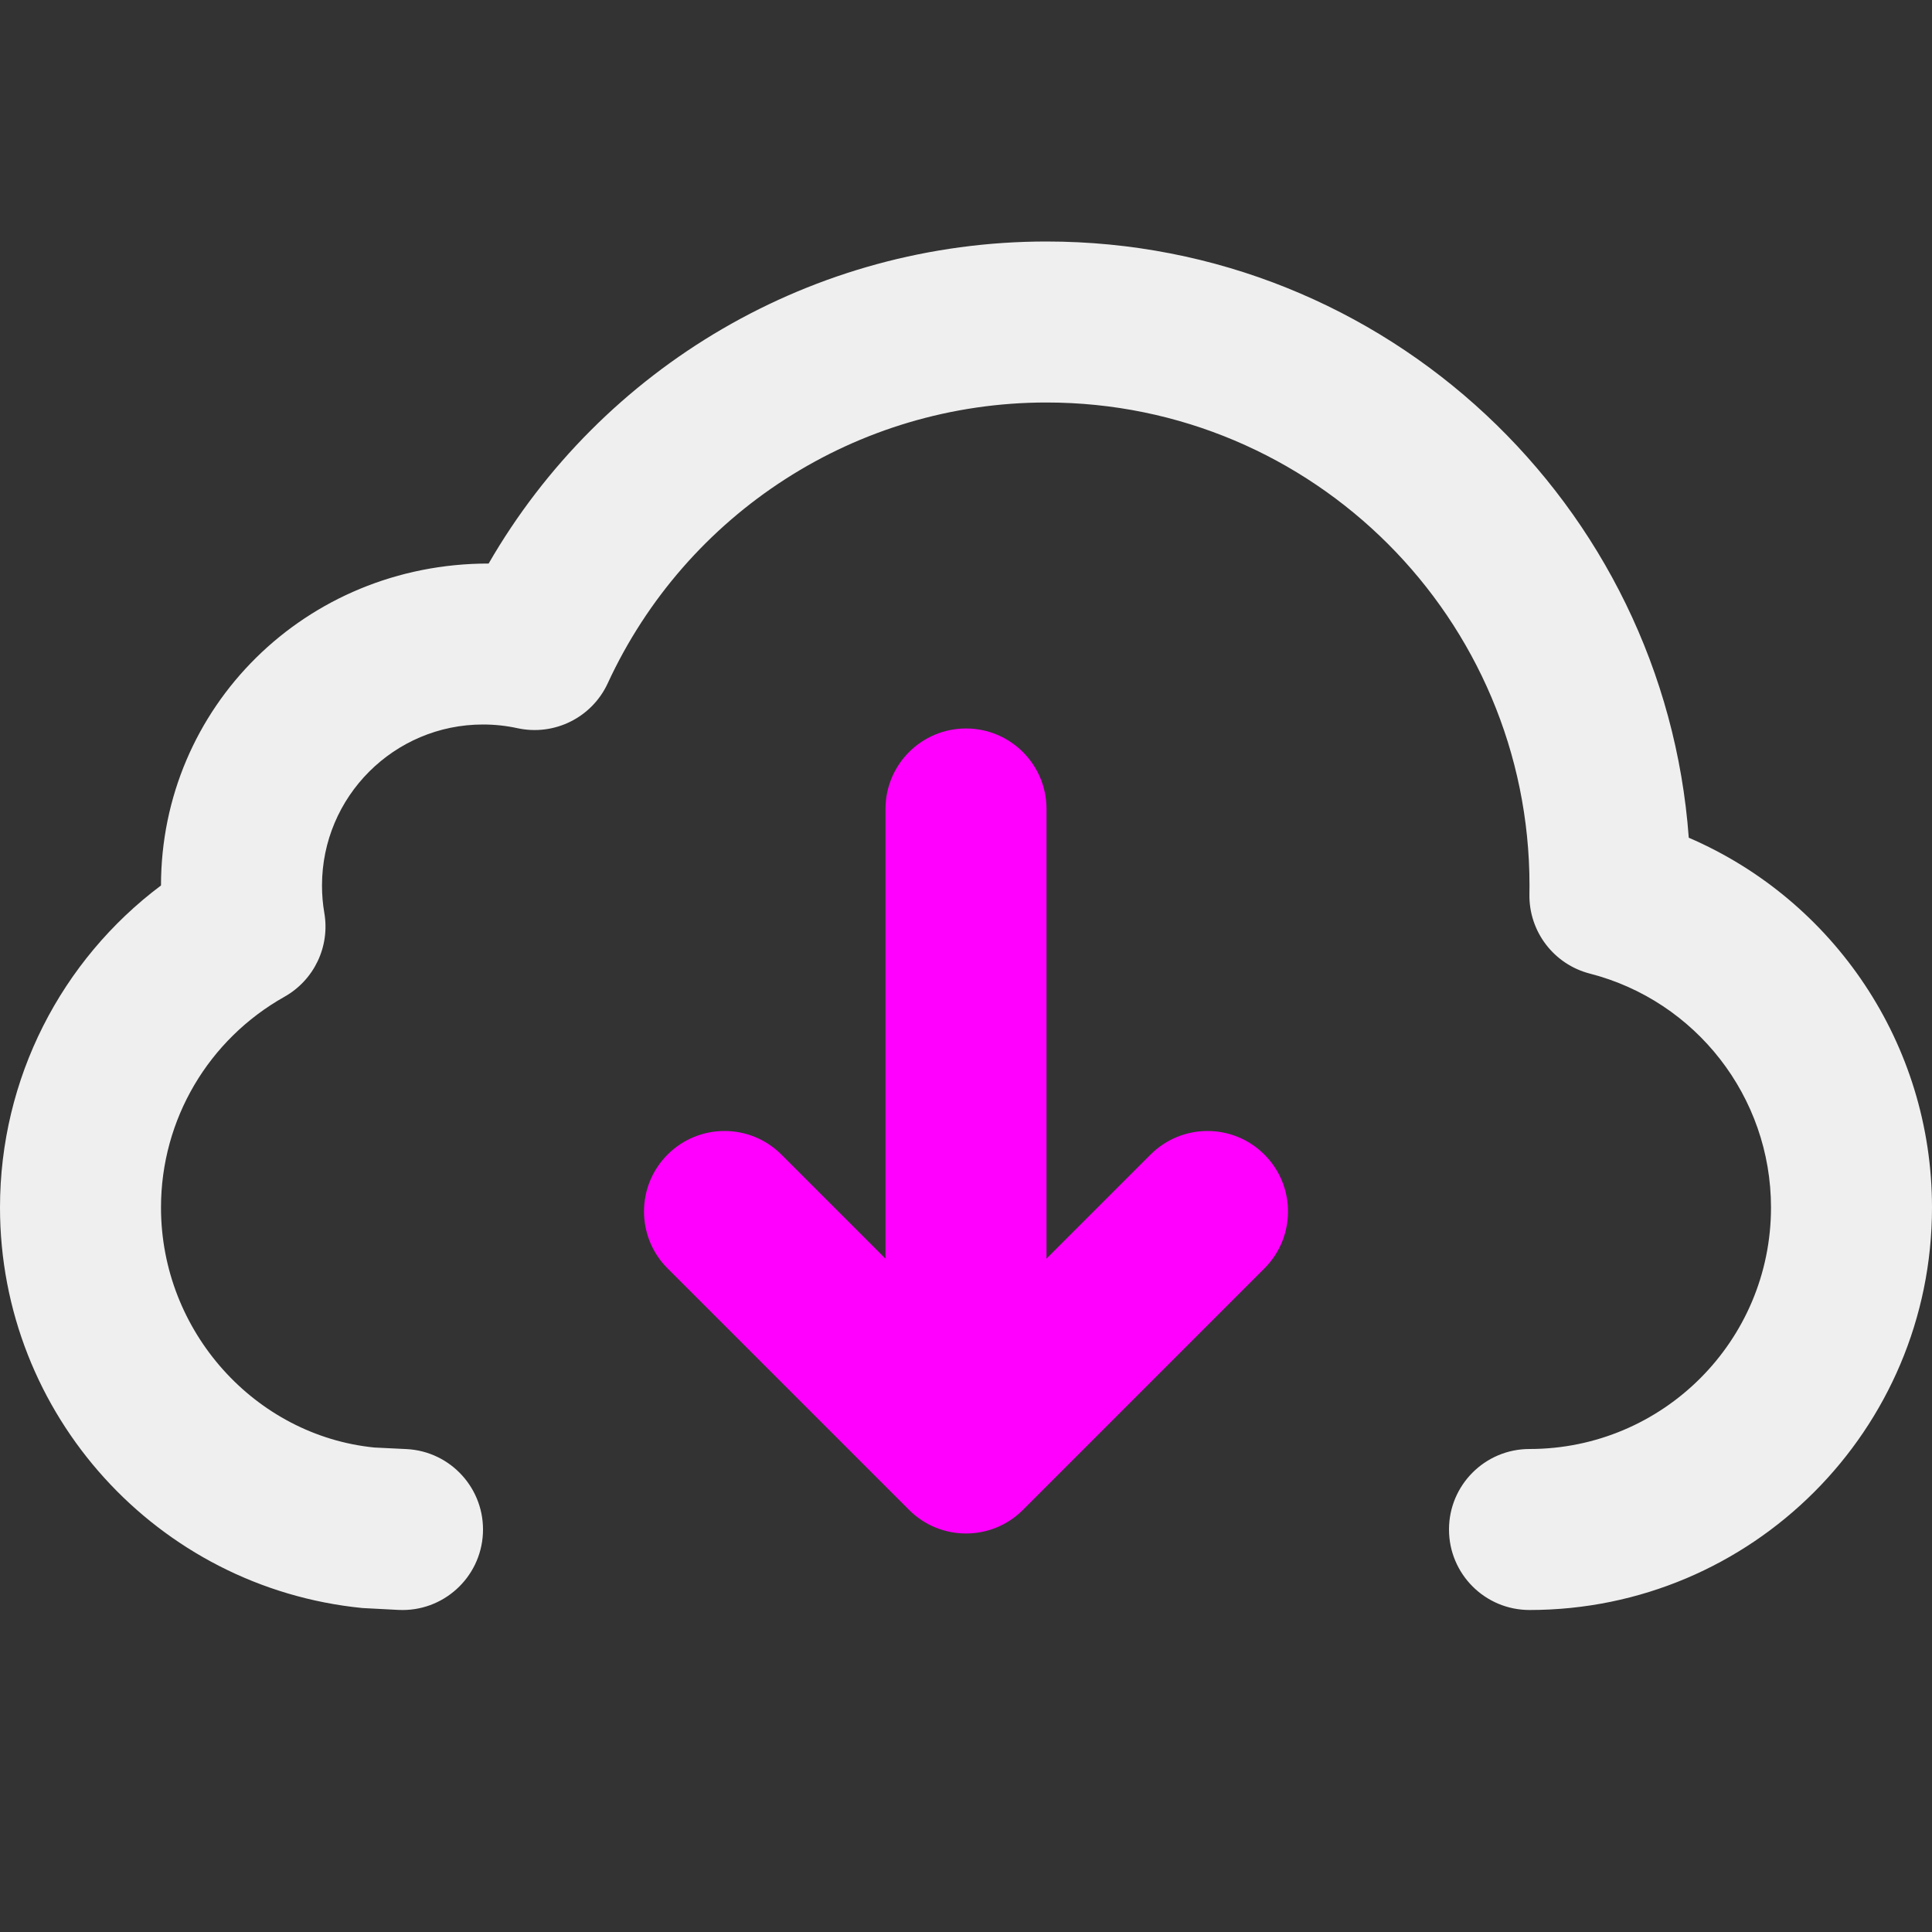 <svg xmlns="http://www.w3.org/2000/svg" xmlns:xlink="http://www.w3.org/1999/xlink" width="100%" height="100%" viewBox="0 0 48 48"><rect x="0" y="0" width="48" height="48" fill="#333333" stroke="none"/><style>@keyframes Combined-Shape_t{0%{transform:translate(0,0);animation-timing-function:cubic-bezier(.42,0,.58,1)}33.333%{transform:translate(0,-2px);animation-timing-function:cubic-bezier(.42,0,.58,1)}}@keyframes Combined-Shape-2_t{0%{transform:translate(0,-3.901px);animation-timing-function:cubic-bezier(.42,0,.58,1)}33.333%{transform:translate(0,4px);animation-timing-function:cubic-bezier(.42,0,.58,1)}}</style><title>stat48_cloud_download</title><g fill="#efefef"><path id="Combined-Shape" d="M26,6C34.437,6,41.349,12.531,41.957,20.813C45.558,22.363,48,25.938,48,30C48,35.523,43.523,40,38,40C36.895,40,36,39.105,36,38C36,36.895,36.895,36,38,36C41.314,36,44,33.314,44,30C44,27.246,42.128,24.864,39.5,24.189C38.603,23.958,37.982,23.142,37.998,22.216C38,22.108,38,22.108,38,22C38,15.373,32.627,10,26,10C21.272,10,17.046,12.758,15.099,16.976C14.706,17.827,13.774,18.291,12.857,18.092C12.579,18.031,12.292,18,12,18C9.791,18,8,19.791,8,22C8,22.232,8.019,22.46,8.058,22.683C8.201,23.517,7.804,24.35,7.066,24.765C5.187,25.821,4,27.805,4,30C4,33.09,6.348,35.667,9.299,35.963L10.099,36.002C11.202,36.057,12.052,36.995,11.998,38.099C11.943,39.202,11.005,40.052,9.901,39.998L9.002,39.951C3.911,39.445,0,35.151,0,30C0,26.797,1.52,23.859,4,21.999C4.001,17.581,7.582,14,12.14,14.001C14.959,9.118,20.197,6,26,6z" transform="translate(24,40) translate(-24,-40)" style="animation:Combined-Shape_t 1s linear infinite both"/></g><g fill="#f0f"><path id="Combined-Shape-2" d="M26,35.172L26,35.172L28.586,32.586C29.367,31.805,30.633,31.805,31.414,32.586C32.195,33.367,32.195,34.633,31.414,35.414L25.414,41.414C25.024,41.805,24.512,42,24,42C23.488,42,22.976,41.805,22.586,41.414L16.586,35.414C15.805,34.633,15.805,33.367,16.586,32.586C17.367,31.805,18.633,31.805,19.414,32.586L22,35.172L22,24C22,22.895,22.895,22,24,22C25.105,22,26,22.895,26,24L26,35.172Z" transform="translate(24,28.099) translate(-24,-32)" style="animation:Combined-Shape-2_t 1s linear infinite both"/></g></svg>